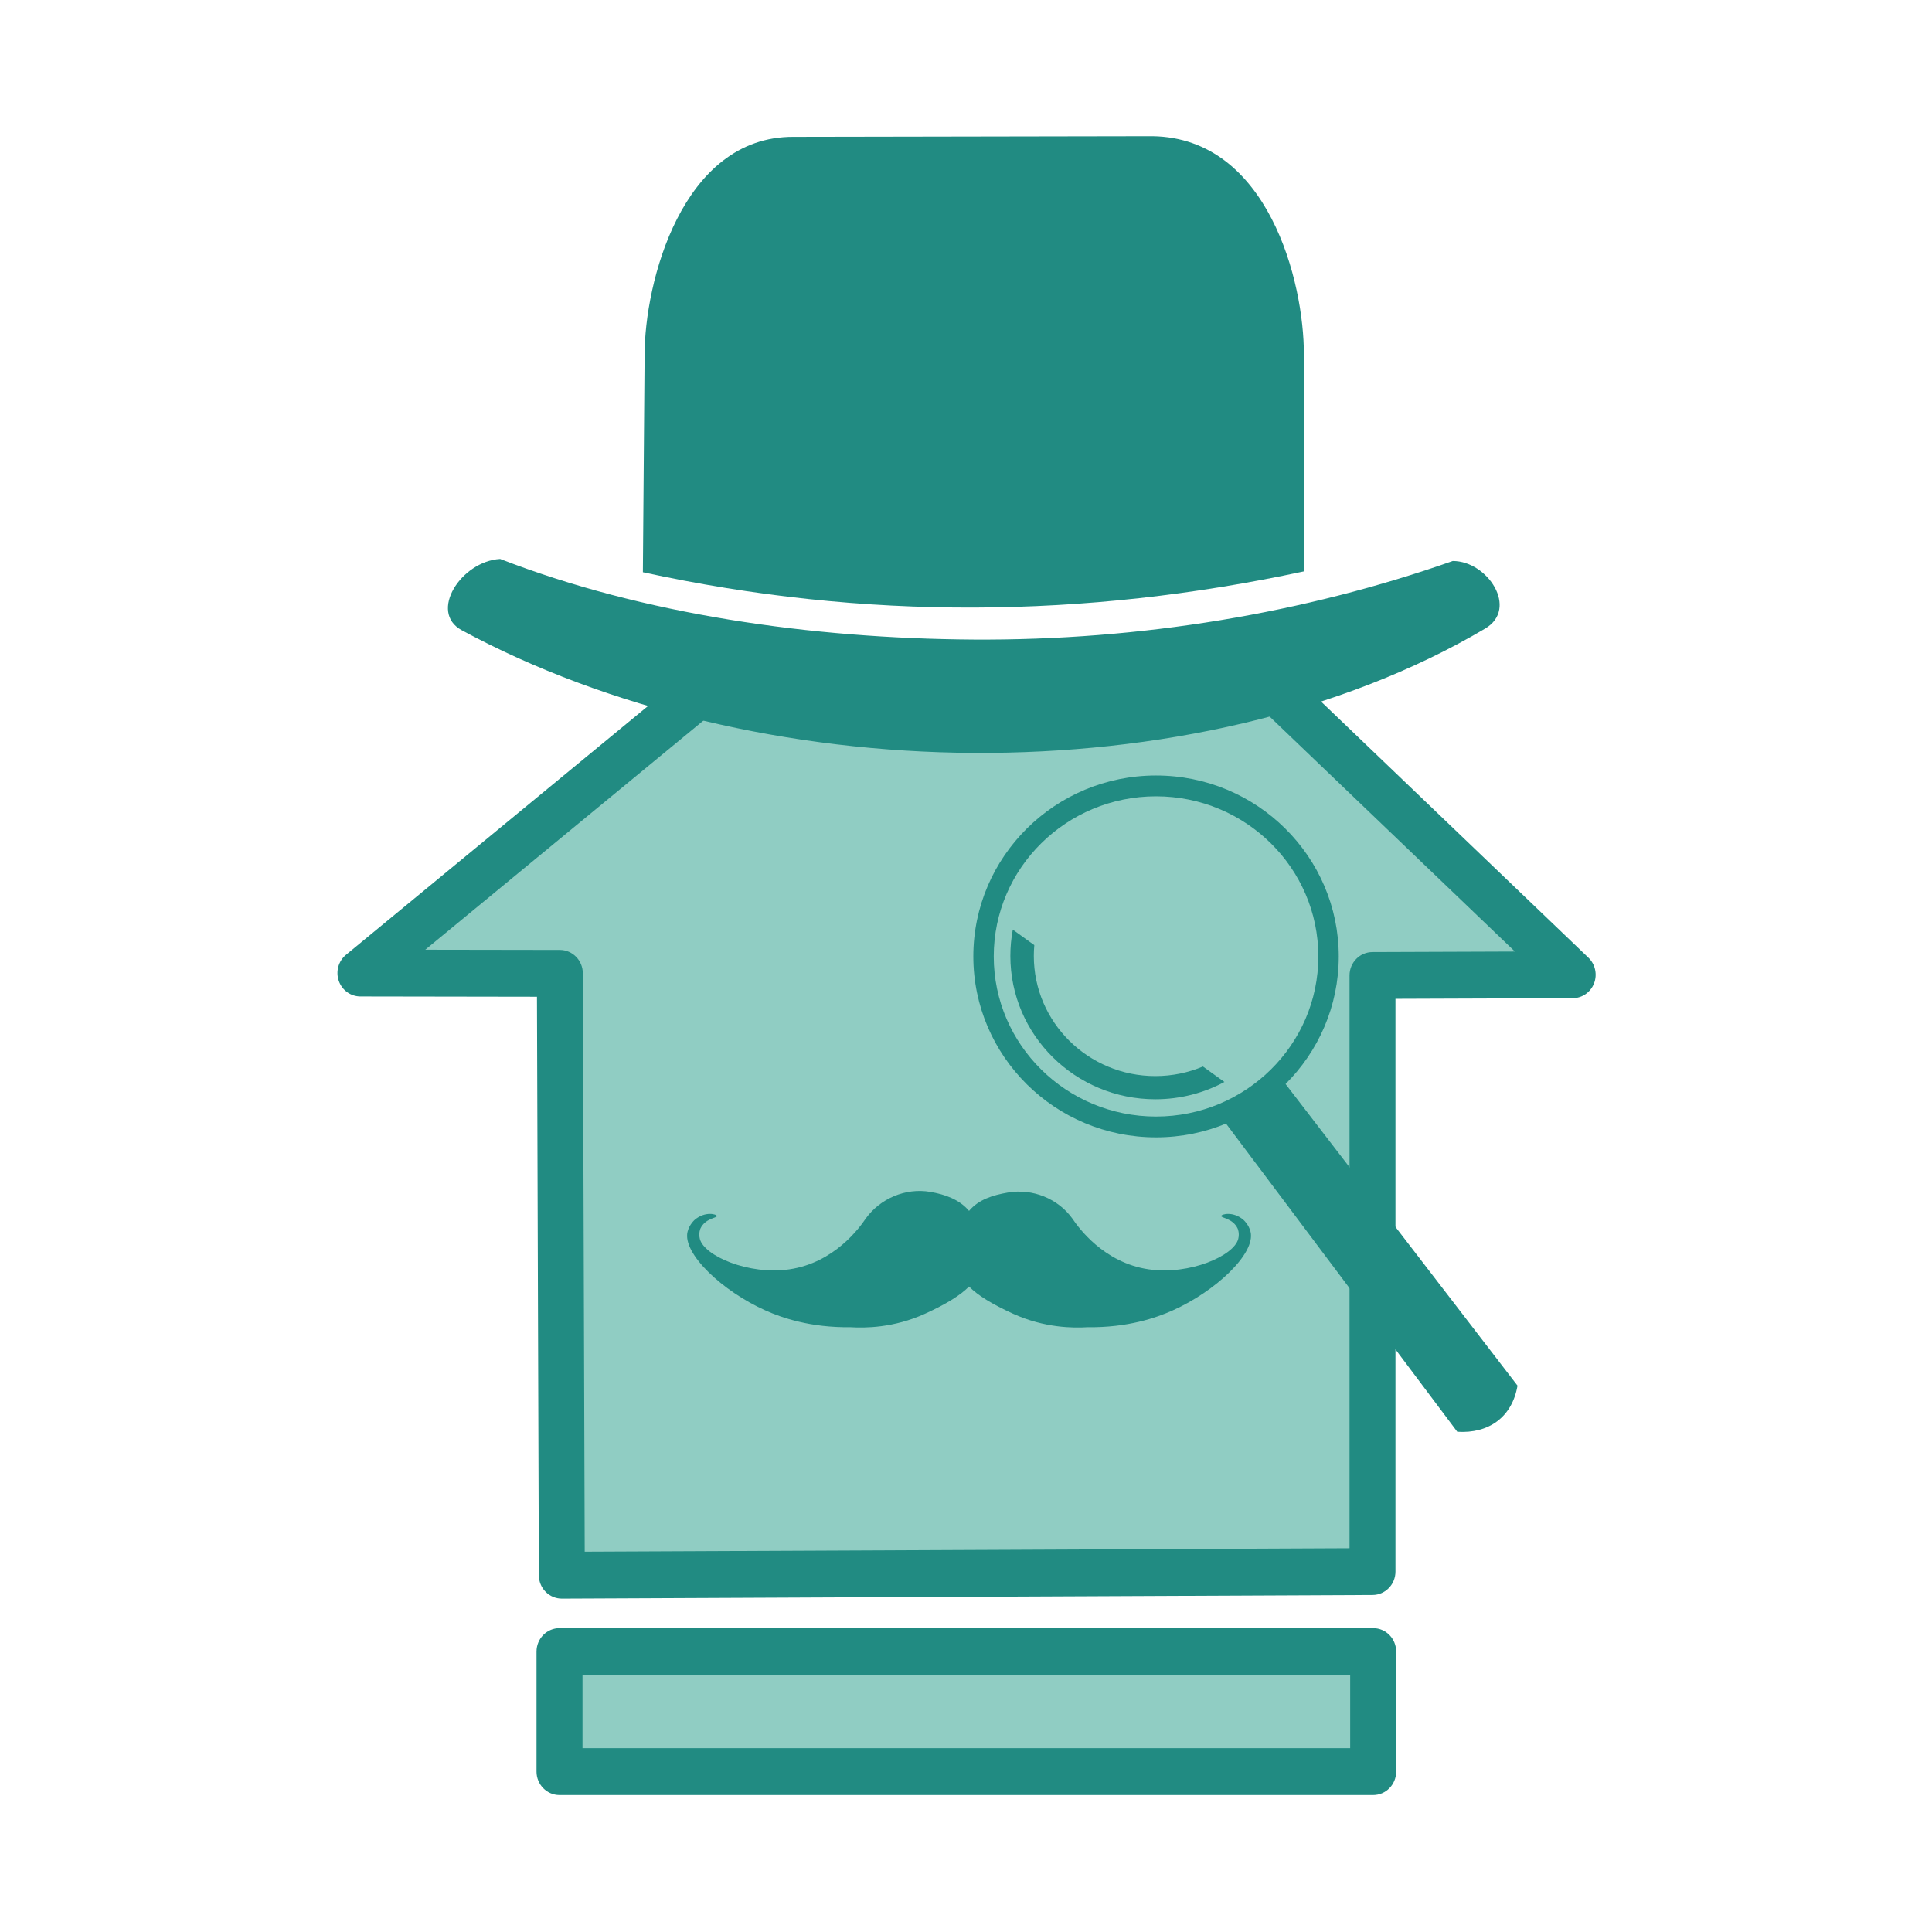 <?xml version="1.0" encoding="UTF-8" standalone="no"?>
<!DOCTYPE svg PUBLIC "-//W3C//DTD SVG 1.1//EN" "http://www.w3.org/Graphics/SVG/1.1/DTD/svg11.dtd">
<svg width="100%" height="100%" viewBox="0 0 1280 1280" version="1.1" xmlns="http://www.w3.org/2000/svg" xmlns:xlink="http://www.w3.org/1999/xlink" xml:space="preserve" xmlns:serif="http://www.serif.com/" style="fill-rule:evenodd;clip-rule:evenodd;stroke-linejoin:round;stroke-miterlimit:2;">
    <g id="Icon" transform="matrix(0.949,0,0,0.968,120.577,-92.863)">
        <g id="Hat-Top" serif:id="Hat Top" transform="matrix(1.474,0,0,1.474,-313.476,140.748)">
            <g transform="matrix(1.737,0,0,1.683,-537.872,-0.456)">
                <path d="M557.76,140.079L558.232,80.193C558.187,60.408 568.32,19.794 598.878,19.958L696.765,19.782C728.256,20.278 738.054,59.944 737.997,80.07L737.997,139.846C678.187,152.854 618.118,153.376 557.76,140.079Z" style="fill:rgb(33,139,130);"/>
            </g>
            <g transform="matrix(0.957,0,0,0.927,-86.794,143.093)">
                <path d="M704.821,165.266L595.516,138.229L401.228,300.234L499.926,300.397L500.897,601.861L902.111,600.036L902.111,301.459L1001.18,301.092L833.212,138.229L704.821,165.266Z" style="fill:rgb(144,205,195);"/>
            </g>
            <g transform="matrix(0.957,0,0,0.927,-86.794,143.093)">
                <path d="M705.019,153.252L598.166,126.822C594.734,125.973 591.116,126.817 588.371,129.105L394.083,291.11C390.338,294.233 388.906,299.45 390.507,304.135C392.108,308.82 396.395,311.956 401.21,311.964L488.596,312.109C488.596,312.109 489.529,601.9 489.529,601.9C489.539,605.013 490.748,607.995 492.89,610.188C495.031,612.381 497.93,613.605 500.947,613.591L902.161,611.766C908.42,611.738 913.479,606.494 913.479,600.036L913.479,313.147C913.479,313.147 1001.22,312.822 1001.22,312.822C1005.88,312.805 1010.05,309.861 1011.76,305.392C1013.46,300.924 1012.36,295.833 1008.97,292.543L840.997,129.68C838.306,127.072 834.556,125.974 830.939,126.735L705.019,153.252ZM702.171,176.673C703.786,177.073 705.467,177.102 707.094,176.76L829.717,150.937C829.717,150.937 972.59,289.467 972.59,289.467C972.59,289.467 902.07,289.729 902.07,289.729C895.808,289.752 890.743,294.997 890.743,301.459L890.743,588.357C832.846,588.621 570.271,589.815 512.227,590.079C512.227,590.079 511.294,300.358 511.294,300.358C511.273,293.902 506.201,288.677 499.944,288.667L433.319,288.557C433.319,288.557 598.308,150.982 598.308,150.982C598.308,150.982 702.171,176.673 702.171,176.673Z" style="fill:rgb(33,139,130);"/>
            </g>
        </g>
        <g transform="matrix(2.561,0,0,2.8,-1155.57,117.781)">
            <g id="Hat-Brim" serif:id="Hat Brim">
                <path d="M537.945,128.823C576.875,142.369 622.622,148.27 666.942,148.526C712.535,148.788 757.342,142.05 797.627,129.325C807.118,129.298 815.674,140.956 806.458,145.844C767.028,166.755 716.599,176.488 666.942,176.237C617.045,175.984 567.119,165.476 527.482,146.245C518.398,141.838 527.256,129.392 537.945,128.823Z" style="fill:rgb(33,139,130);"/>
            </g>
        </g>
        <g transform="matrix(0.8,0,0,0.742,-859.946,-255.995)">
            <path d="M2007.41,1610.45C2005.83,1603.56 2000.99,1599.3 2000.99,1599.3C1992.05,1591.42 1982.07,1594.19 1981.82,1595.95C1981.57,1597.77 1992.01,1598.03 1996.18,1607.55C1996.18,1607.55 1997.97,1611.64 1996.68,1617.07C1992.97,1632.68 1954.23,1650.59 1918.71,1645.17C1879.09,1639.14 1856.9,1606.11 1852.06,1598.5C1839.46,1579.9 1817.24,1570.38 1795.62,1574.31C1782.44,1576.71 1770.14,1580.74 1761.76,1591.23C1753.38,1580.74 1741.08,1576.09 1727.9,1573.69C1706.28,1569.76 1684.06,1579.9 1671.47,1598.5C1666.62,1606.11 1644.43,1639.14 1604.81,1645.17C1569.29,1650.59 1530.55,1632.68 1526.84,1617.07C1525.55,1611.64 1527.34,1607.55 1527.34,1607.55C1531.51,1598.03 1541.96,1597.77 1541.7,1595.95C1541.45,1594.19 1531.47,1591.42 1522.53,1599.3C1522.53,1599.3 1517.7,1603.56 1516.12,1610.45C1511.51,1630.56 1546.7,1665.49 1584.35,1683.2C1598.46,1689.84 1623.47,1699.02 1658.18,1698.52C1670.66,1699.35 1695.87,1699.3 1723.26,1686.15C1741.58,1677.34 1754.17,1669.15 1761.76,1661.01C1769.35,1669.15 1781.94,1677.34 1800.27,1686.15C1827.65,1699.3 1852.86,1699.35 1865.34,1698.52C1900.06,1699.02 1925.06,1689.84 1939.17,1683.2C1976.82,1665.49 2012.02,1630.56 2007.41,1610.45Z" style="fill:rgb(33,139,130);fill-rule:nonzero;"/>
        </g>
        <g id="Magnifying-glass" serif:id="Magnifying glass" transform="matrix(1.132,0,0,1.132,-391.503,-15.753)">
            <g id="Handle" transform="matrix(1.737,0,0,1.683,-751.641,-109.253)">
                <path d="M1001.58,525.927L1084.62,637.898C1095.75,638.626 1104.08,632.694 1106.01,621.338L1021.82,510.56L1001.58,525.927Z" style="fill:rgb(33,139,130);"/>
            </g>
            <g id="Inner-Lens" serif:id="Inner Lens" transform="matrix(1.737,0,0,1.683,-751.006,-105.441)">
                <path d="M926.441,455.255L934.08,460.817C933.966,462.099 933.907,463.395 933.907,464.705C933.907,488.518 953.241,507.852 977.054,507.852C983.051,507.852 988.763,506.626 993.953,504.412L1001.58,509.968C994.291,513.933 985.933,516.185 977.054,516.185C948.642,516.185 925.574,493.118 925.574,464.705C925.574,461.477 925.872,458.318 926.441,455.255Z" style="fill:rgb(33,139,130);"/>
            </g>
            <g id="Outer-Lens" serif:id="Outer Lens" transform="matrix(0.905,0,0,0.877,6.228,414.298)">
                <path d="M1039.05,174.737C970.27,174.737 914.537,230.691 914.537,299.471C914.537,368.251 970.27,424.205 1039.05,424.205C1107.83,424.205 1163.56,368.251 1163.56,299.471C1163.56,230.691 1107.83,174.737 1039.05,174.737ZM1039.05,189.093C1100.03,189.093 1149.65,238.489 1149.65,299.471C1149.65,360.453 1100.03,409.849 1039.05,409.849C978.068,409.849 928.451,360.453 928.451,299.471C928.451,238.489 978.068,189.093 1039.05,189.093Z" style="fill:rgb(33,139,130);"/>
            </g>
        </g>
        <g transform="matrix(0.812,0,0,0.812,69.743,273.464)">
            <g transform="matrix(1.737,0,0,1.683,-628.725,96.358)">
                <rect x="499.372" y="640" width="402.74" height="60.109" style="fill:rgb(144,205,195);"/>
            </g>
            <g transform="matrix(1.737,0,0,1.683,-628.725,96.358)">
                <path d="M913.495,640C913.495,633.513 908.399,628.254 902.112,628.254L499.372,628.254C493.085,628.254 487.989,633.513 487.989,640L487.989,700.109C487.989,706.596 493.085,711.855 499.372,711.855L902.112,711.855C908.399,711.855 913.495,706.596 913.495,700.109L913.495,640ZM890.729,651.746L890.729,688.363C832.555,688.363 568.929,688.363 510.755,688.363C510.755,688.363 510.755,651.746 510.755,651.746C568.929,651.746 832.555,651.746 890.729,651.746L890.729,651.746Z" style="fill:rgb(33,139,130);"/>
            </g>
        </g>
    </g>
</svg>

